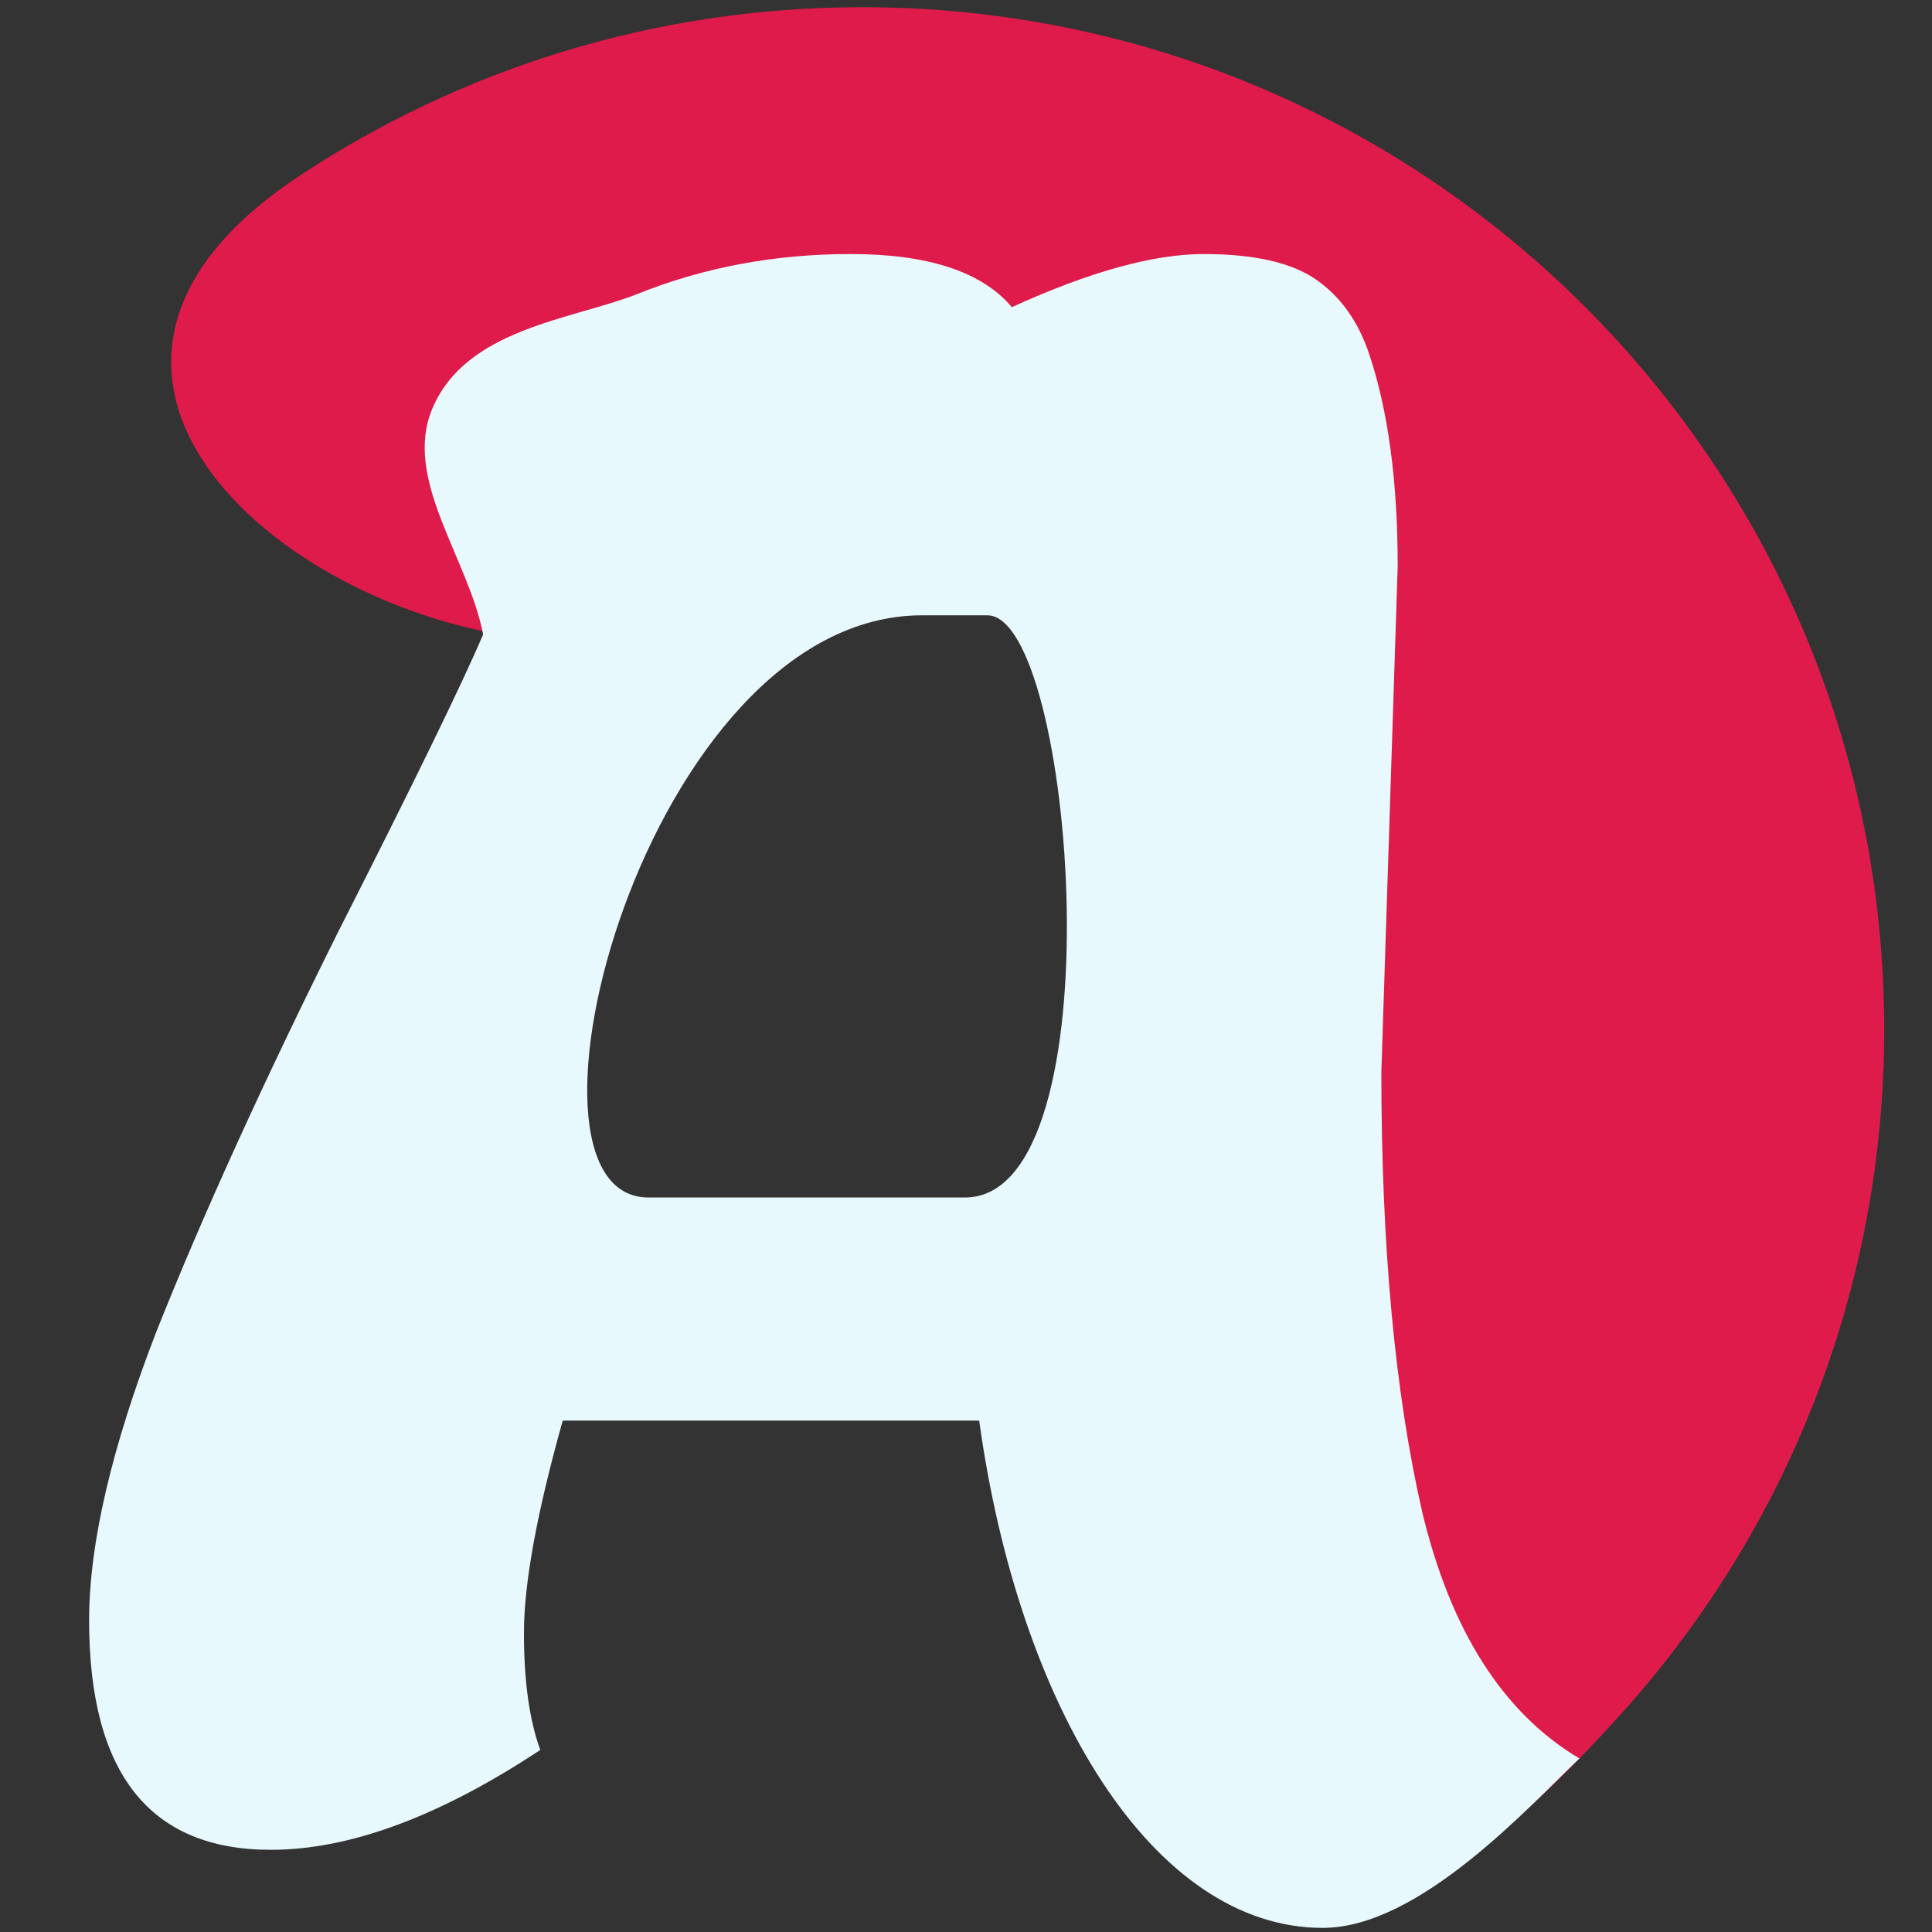 <?xml version="1.0" encoding="UTF-8" standalone="no"?>
<!-- Created with Inkscape (http://www.inkscape.org/) -->

<svg
   width="100"
   height="100"
   viewBox="0 0 100 100"
   version="1.1"
   id="svg1"
   inkscape:version="1.3.2 (091e20e, 2023-11-25, custom)"
   sodipodi:docname="logo.svg"
   xmlns:inkscape="http://www.inkscape.org/namespaces/inkscape"
   xmlns:sodipodi="http://sodipodi.sourceforge.net/DTD/sodipodi-0.dtd"
   xmlns="http://www.w3.org/2000/svg"
   xmlns:svg="http://www.w3.org/2000/svg">
  <rect x="0" y="0" width="100" height="100" fill="#333333" stroke="none"/>
  <sodipodi:namedview
     id="namedview1"
     pagecolor="#505050"
     bordercolor="#eeeeee"
     borderopacity="1"
     inkscape:showpageshadow="0"
     inkscape:pageopacity="0"
     inkscape:pagecheckerboard="0"
     inkscape:deskcolor="#505050"
     inkscape:document-units="px"
     inkscape:lockguides="false"
     inkscape:zoom="4.485"
     inkscape:cx="81.15942"
     inkscape:cy="36.008919"
     inkscape:window-width="1920"
     inkscape:window-height="1111"
     inkscape:window-x="-9"
     inkscape:window-y="410"
     inkscape:window-maximized="1"
     inkscape:current-layer="layer1" />
  <defs
     id="defs1">
    <inkscape:path-effect
       effect="fillet_chamfer"
       id="path-effect2"
       is_visible="true"
       lpeversion="1"
       nodesatellites_param="F,0,0,1,0,0,0,1 @ F,0,0,1,0,0,0,1 @ F,0,0,1,0,0,0,1 @ F,0,0,1,0,0,0,1"
       radius="0"
       unit="px"
       method="auto"
       mode="F"
       chamfer_steps="1"
       flexible="false"
       use_knot_distance="true"
       apply_no_radius="true"
       apply_with_radius="true"
       only_selected="false"
       hide_knots="false" />
  </defs>
  <g
     inkscape:groupmode="layer"
     id="layer4"
     inkscape:label="Warstwa 2"
     transform="matrix(1.858,0,0,1.858,-42.816,-31.277)" />
  <g
     inkscape:label="Warstwa 1"
     inkscape:groupmode="layer"
     id="layer1"
     transform="matrix(1.858,0,0,1.858,-42.816,-31.277)">
    <g
       id="g15"
       transform="matrix(1.144,0,0,1.144,-6.57,2.083)">
      <path
         id="path1"
         d="m 71.769,37.96 c 0,6.395 -2.412,12.227 -6.376,16.636 C 51.239,70.339 57.803,41.154 50.316,27.674 47.879,23.287 43.822,28.892 39.02,28.468 32.831,27.922 25.881,21.991 33.187,17.17 c 3.928,-2.592 8.633,-4.101 13.691,-4.101 13.747,0 24.891,11.144 24.891,24.891 z"
         style="fill:#de1b4a;fill-opacity:1;stroke-width:17.906"
         sodipodi:nodetypes="sssssss" />
      <path
         style="font-size:50.727px;line-height:1.25;font-family:Lemon;-inkscape-font-specification:Lemon;letter-spacing:0px;word-spacing:0px;fill:#e8f9fd;stroke-width:1.268"
         d="m 61.145,26.164 -0.406,12.073 c 0,4.16 0.338,7.66 1.015,10.501 0.71,2.841 2.012,4.802 3.906,5.884 -1.26,1.154 -3.977,4.045 -6.378,4.045 -4.227,0 -7.555,-5.279 -8.536,-12.111 H 40.398 c -0.643,2.198 -0.964,3.889 -0.964,5.073 0,1.15 0.135,2.08 0.406,2.79 -2.503,1.589 -4.735,2.384 -6.696,2.384 -3.01,0 -4.515,-1.826 -4.515,-5.479 0,-1.826 0.558,-4.126 1.674,-6.899 1.15,-2.773 2.655,-5.952 4.515,-9.537 1.894,-3.585 3.094,-5.952 3.602,-7.102 -0.372,-1.826 -1.993,-3.699 -1.268,-5.377 0.831,-1.923 3.449,-2.131 5.073,-2.739 1.657,-0.643 3.433,-0.964 5.326,-0.964 1.928,0 3.263,0.423 4.007,1.268 1.928,-0.845 3.517,-1.268 4.768,-1.268 1.251,0 2.181,0.203 2.79,0.609 0.609,0.406 1.048,0.998 1.319,1.775 0.473,1.353 0.71,3.044 0.71,5.073 z m -10.196,1.167 h -1.623 c -6.84,0 -10.619,13.899 -6.797,13.899 h 7.863 c 3.837,0 2.719,-13.899 0.558,-13.899 z"
         id="text1"
         transform="scale(0.98,1.02)"
         aria-label="A"
         sodipodi:nodetypes="ccccsccscsscccscscssccsssss" />
    </g>
  </g>
</svg>
